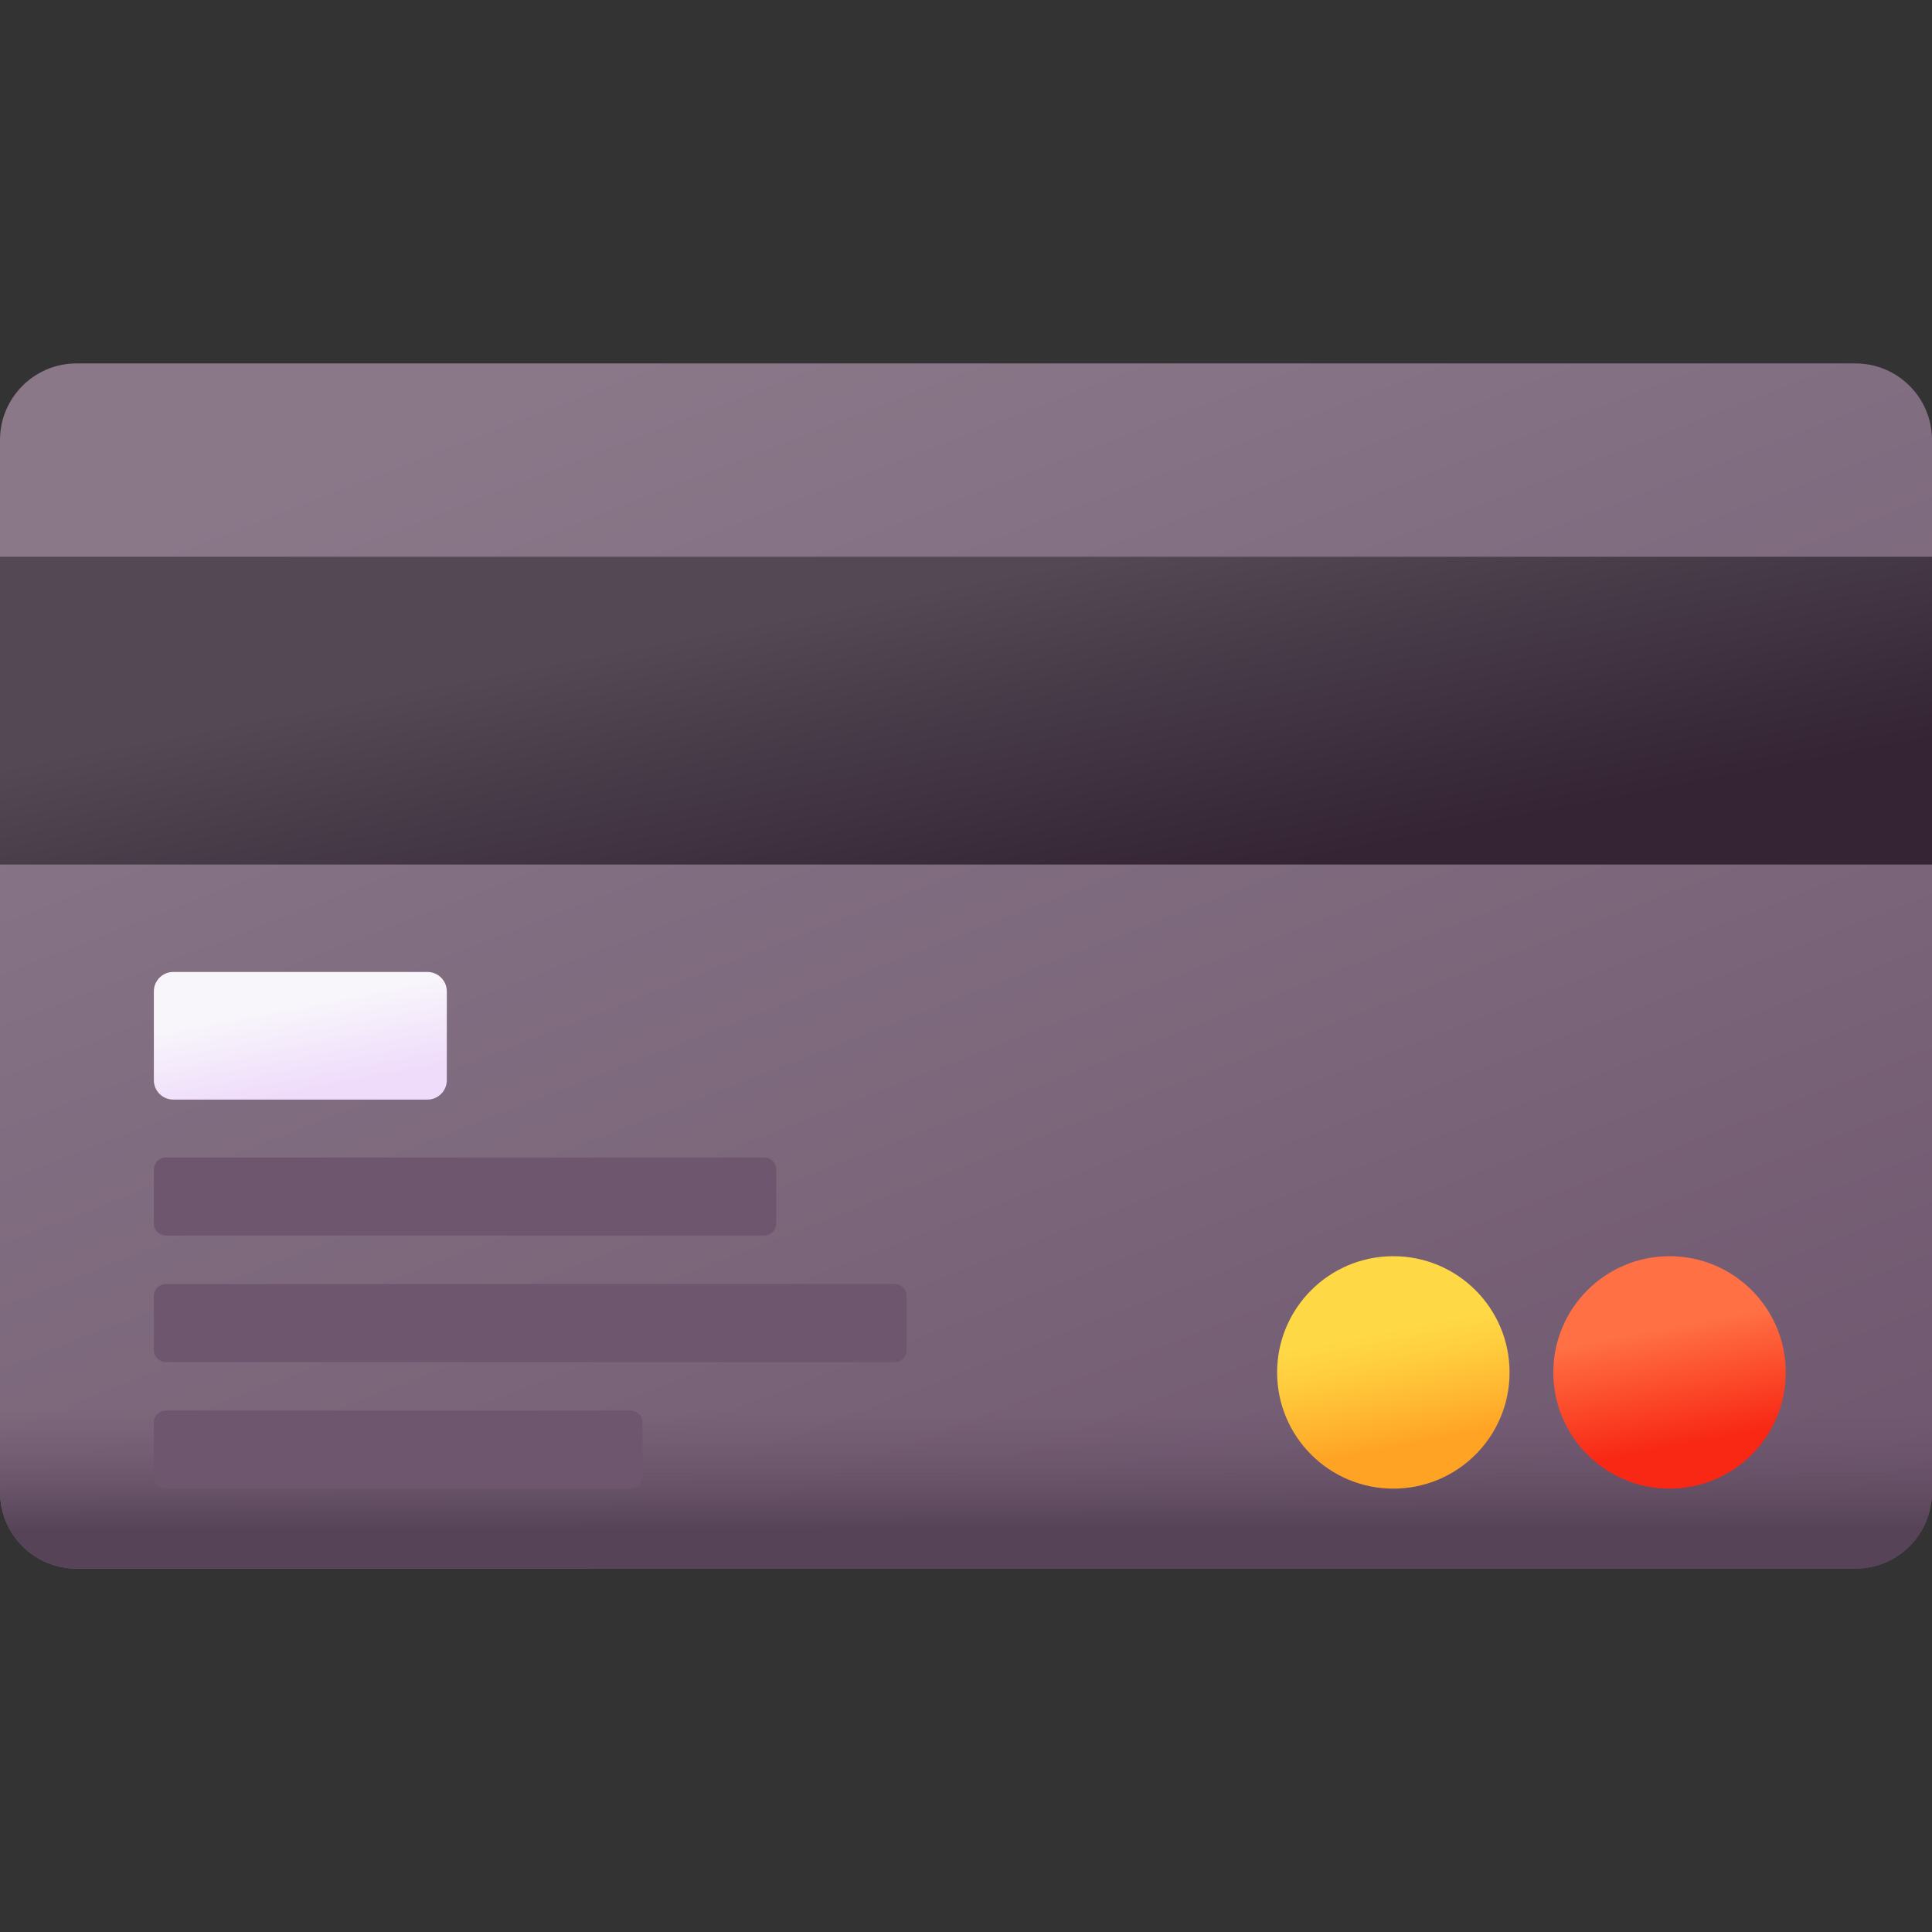 <svg id="Capa_1" enable-background="new 0 0 510 510" height="512" viewBox="0 0 510 510" width="512" xmlns="http://www.w3.org/2000/svg" xmlns:xlink="http://www.w3.org/1999/xlink"><rect x="0" y="0" width="510" height="510" fill="#333333" stroke="none"/><linearGradient id="SVGID_1_" gradientUnits="userSpaceOnUse" x1="188.363" x2="343.441" y1="82.983" y2="483.303"><stop offset="0" stop-color="#8a7889"/><stop offset="1" stop-color="#6e566e"/></linearGradient><linearGradient id="SVGID_2_" gradientUnits="userSpaceOnUse" x1="248.7" x2="265.531" y1="154.744" y2="242.506"><stop offset="0" stop-color="#534854"/><stop offset="1" stop-color="#342434"/></linearGradient><linearGradient id="SVGID_3_" gradientUnits="userSpaceOnUse" x1="255" x2="255" y1="371.616" y2="403.925"><stop offset="0" stop-color="#6e566e" stop-opacity="0"/><stop offset=".219" stop-color="#685168" stop-opacity=".219"/><stop offset="1" stop-color="#564357"/></linearGradient><linearGradient id="SVGID_4_" gradientUnits="userSpaceOnUse" x1="438.521" x2="444.395" y1="350.818" y2="381.448"><stop offset="0" stop-color="#ff7044"/><stop offset="1" stop-color="#f82814"/></linearGradient><linearGradient id="SVGID_5_" gradientUnits="userSpaceOnUse" x1="365.609" x2="371.483" y1="350.818" y2="381.448"><stop offset="0" stop-color="#ffd945"/><stop offset=".304" stop-color="#ffcd3e"/><stop offset=".856" stop-color="#ffad2b"/><stop offset="1" stop-color="#ffa325"/></linearGradient><linearGradient id="SVGID_6_" gradientUnits="userSpaceOnUse" x1="77.635" x2="82.03" y1="264.844" y2="287.757"><stop offset="0" stop-color="#f8f6fb"/><stop offset="1" stop-color="#efdcfb"/></linearGradient><g><path d="m489.781 414.068h-469.562c-11.167 0-20.219-9.052-20.219-20.219v-277.698c0-11.167 9.052-20.219 20.219-20.219h469.562c11.167 0 20.219 9.052 20.219 20.219v277.699c0 11.166-9.052 20.218-20.219 20.218z" fill="url(#SVGID_1_)"/><path d="m0 146.974h510v81.236h-510z" fill="url(#SVGID_2_)"/><path d="m0 362.283v31.567c0 11.167 9.052 20.219 20.219 20.219h469.562c11.167 0 20.219-9.052 20.219-20.219v-31.567z" fill="url(#SVGID_3_)"/><circle cx="440.719" cy="362.283" fill="url(#SVGID_4_)" r="30.679"/><circle cx="367.808" cy="362.283" fill="url(#SVGID_5_)" r="30.679"/><g><path d="m112.823 290.265h-67.086c-2.83 0-5.124-2.294-5.124-5.124v-23.442c0-2.83 2.294-5.124 5.124-5.124h67.085c2.83 0 5.124 2.294 5.124 5.124v23.442c.001 2.83-2.294 5.124-5.123 5.124z" fill="url(#SVGID_6_)"/><g fill="#6e566e"><path d="m201.745 326.142h-157.97c-1.746 0-3.162-1.416-3.162-3.162v-14.27c0-1.746 1.416-3.162 3.162-3.162h157.97c1.746 0 3.162 1.416 3.162 3.162v14.271c0 1.745-1.415 3.161-3.162 3.161z"/><path d="m236.165 359.552h-192.39c-1.746 0-3.162-1.416-3.162-3.162v-14.271c0-1.746 1.416-3.162 3.162-3.162h192.39c1.746 0 3.162 1.416 3.162 3.162v14.271c0 1.746-1.416 3.162-3.162 3.162z"/><path d="m166.436 392.961h-122.661c-1.746 0-3.162-1.416-3.162-3.162v-14.27c0-1.746 1.416-3.162 3.162-3.162h122.661c1.746 0 3.162 1.416 3.162 3.162v14.27c0 1.747-1.416 3.162-3.162 3.162z"/></g></g></g></svg>